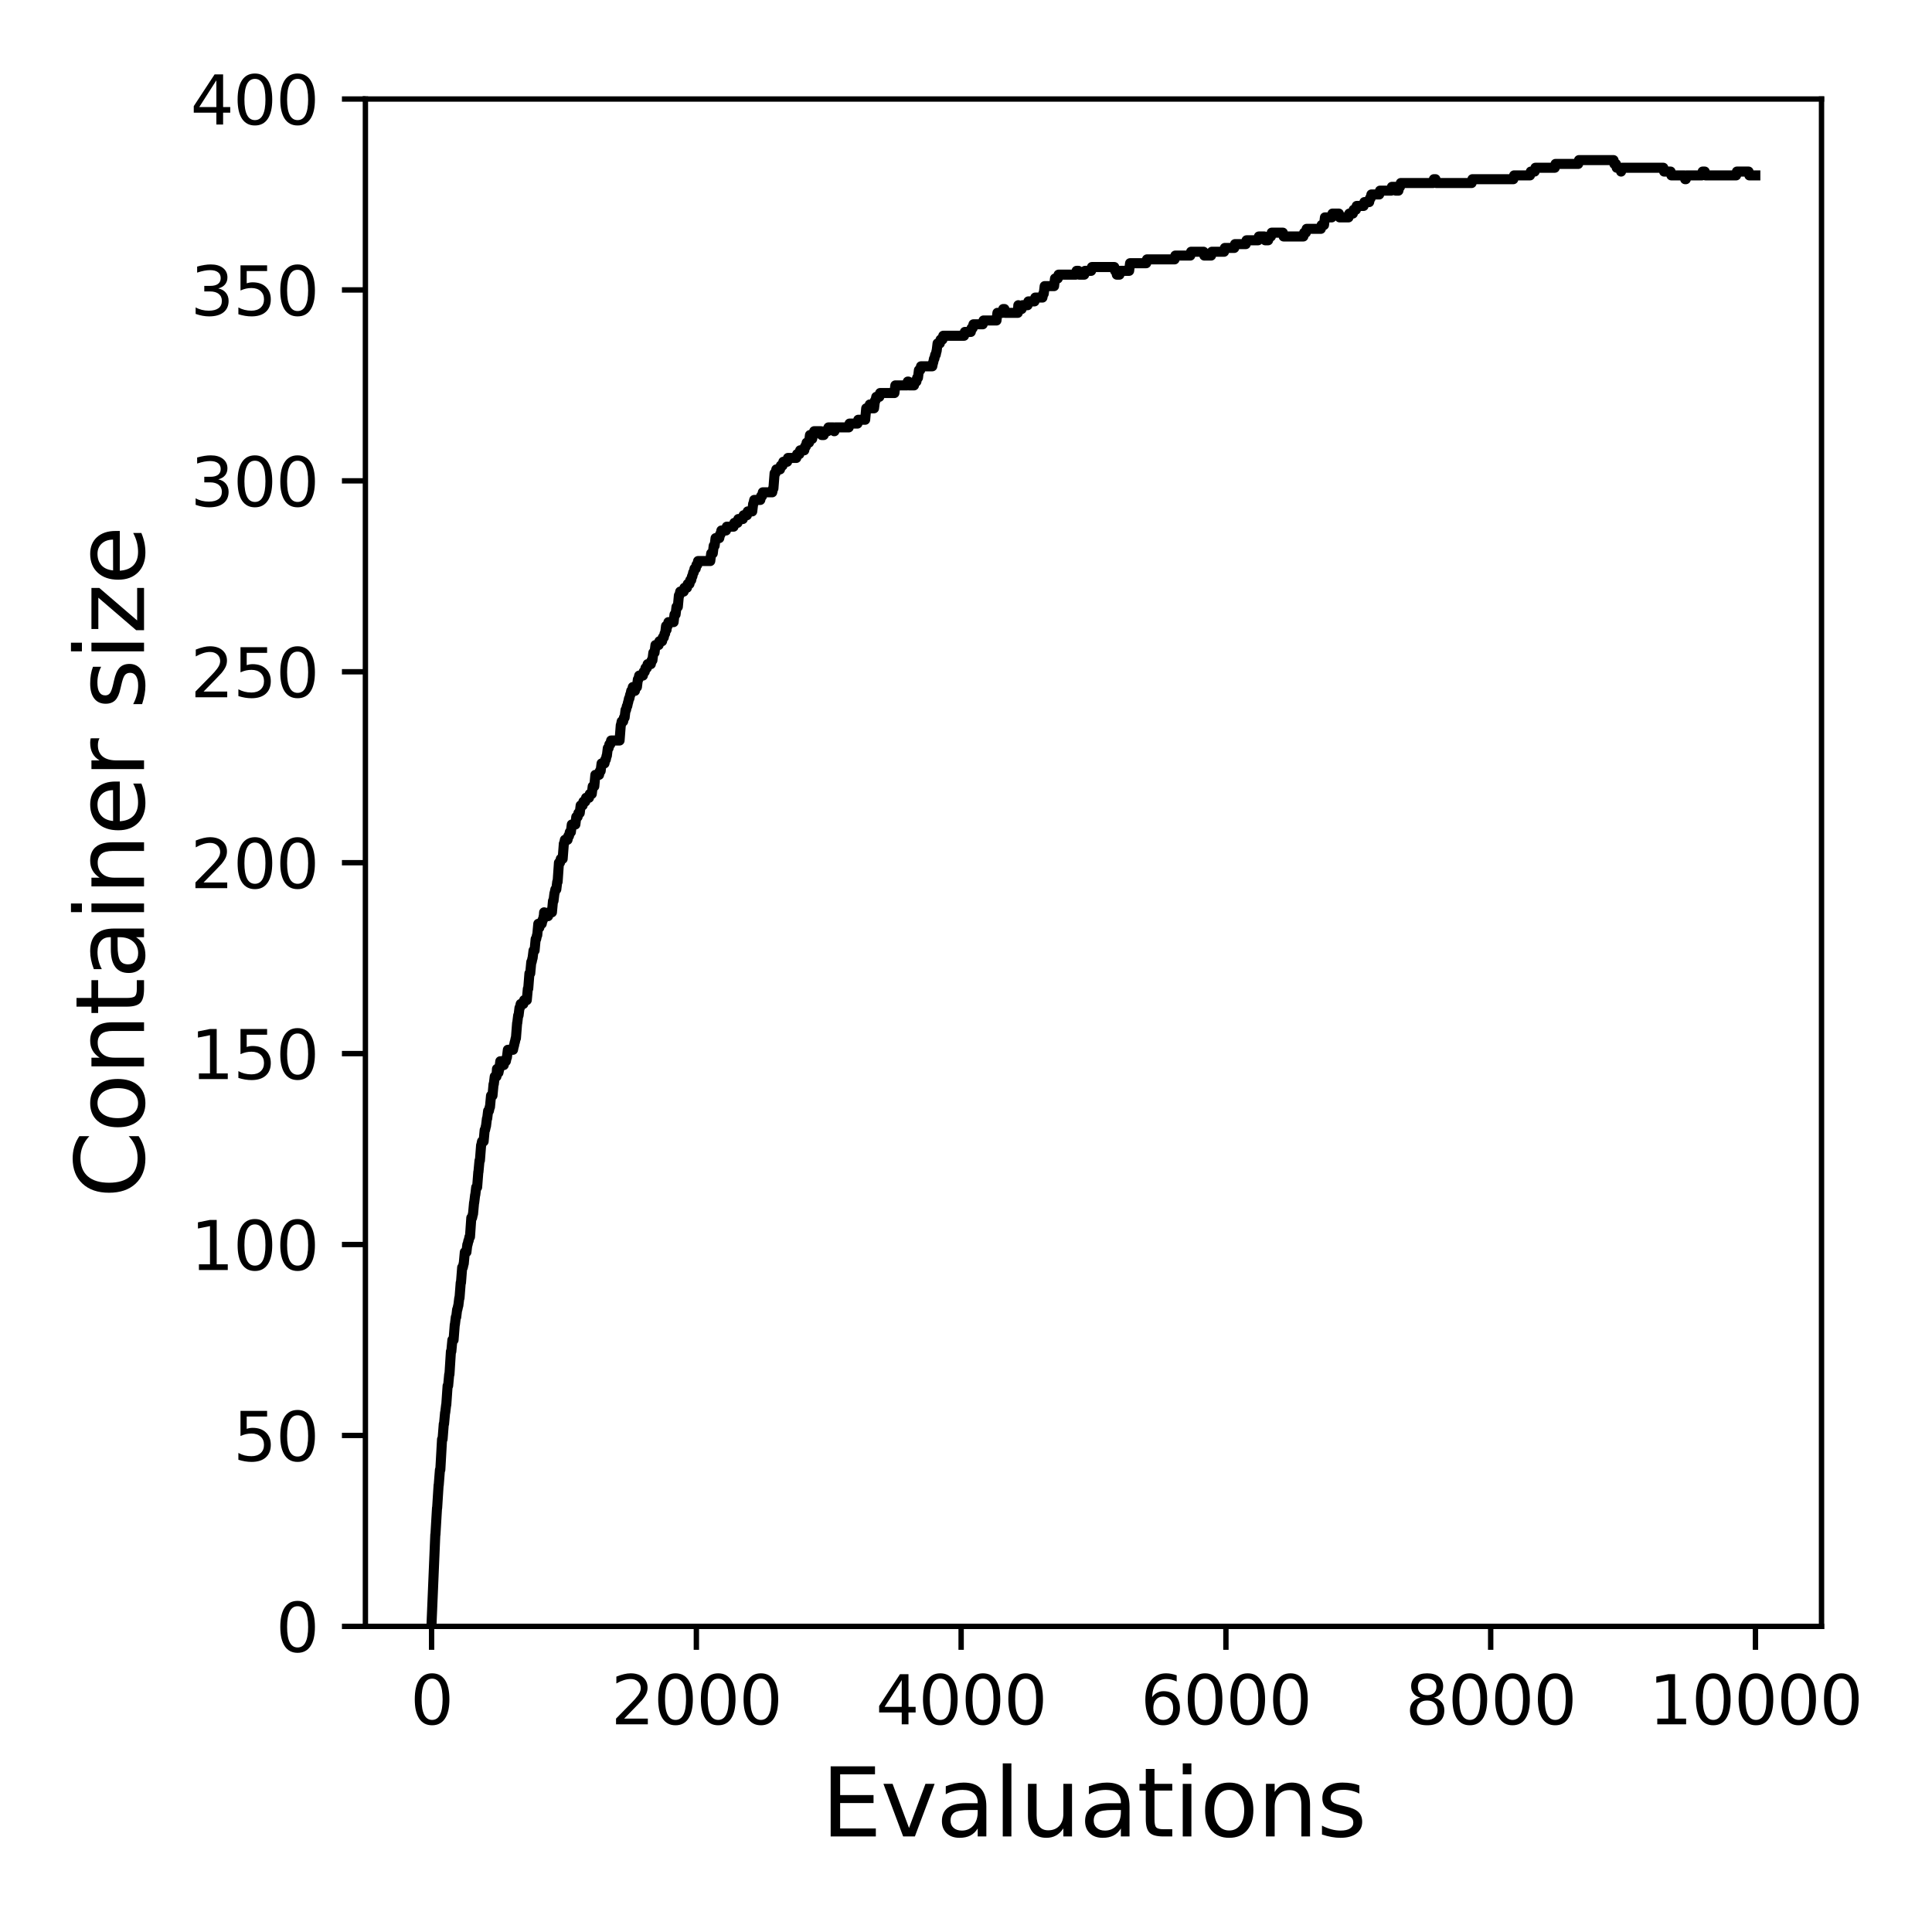 <?xml version="1.0" encoding="utf-8" standalone="no"?>
<!DOCTYPE svg PUBLIC "-//W3C//DTD SVG 1.1//EN"
  "http://www.w3.org/Graphics/SVG/1.1/DTD/svg11.dtd">
<svg xmlns:xlink="http://www.w3.org/1999/xlink" width="288pt" height="288pt" viewBox="0 0 288 288" xmlns="http://www.w3.org/2000/svg" version="1.1">
 <defs>
  <style type="text/css">*{stroke-linejoin: round; stroke-linecap: butt}</style>
 </defs>
 <g id="figure_1">
  <g id="patch_1">
   <path d="M 0 288 
L 288 288 
L 288 0 
L 0 0 
z
" style="fill: #ffffff"/>
  </g>
  <g id="axes_1">
   <g id="patch_2">
    <path d="M 54.47 242.44 
L 271.53 242.44 
L 271.53 14.76 
L 54.47 14.76 
z
" style="fill: #ffffff"/>
   </g>
   <g id="matplotlib.axis_1">
    <g id="xtick_1">
     <g id="line2d_1">
      <defs>
       <path id="m1a14f402c3" d="M 0 0 
L 0 3.5 
" style="stroke: #000000; stroke-width: 0.8"/>
      </defs>
      <g>
       <use xlink:href="#m1a14f402c3" x="64.336" y="242.44" style="stroke: #000000; stroke-width: 0.8"/>
      </g>
     </g>
     <g id="text_1">
      <!-- 0 -->
      <g transform="translate(61.155 257.038) scale(0.1 -0.1)">
       <defs>
        <path id="DejaVuSans-30" d="M 2034 4250 
Q 1547 4250 1301 3770 
Q 1056 3291 1056 2328 
Q 1056 1369 1301 889 
Q 1547 409 2034 409 
Q 2525 409 2770 889 
Q 3016 1369 3016 2328 
Q 3016 3291 2770 3770 
Q 2525 4250 2034 4250 
z
M 2034 4750 
Q 2819 4750 3233 4129 
Q 3647 3509 3647 2328 
Q 3647 1150 3233 529 
Q 2819 -91 2034 -91 
Q 1250 -91 836 529 
Q 422 1150 422 2328 
Q 422 3509 836 4129 
Q 1250 4750 2034 4750 
z
" transform="scale(0.016)"/>
       </defs>
       <use xlink:href="#DejaVuSans-30"/>
      </g>
     </g>
    </g>
    <g id="xtick_2">
     <g id="line2d_2">
      <g>
       <use xlink:href="#m1a14f402c3" x="103.806" y="242.44" style="stroke: #000000; stroke-width: 0.8"/>
      </g>
     </g>
     <g id="text_2">
      <!-- 2000 -->
      <g transform="translate(91.081 257.038) scale(0.1 -0.1)">
       <defs>
        <path id="DejaVuSans-32" d="M 1228 531 
L 3431 531 
L 3431 0 
L 469 0 
L 469 531 
Q 828 903 1448 1529 
Q 2069 2156 2228 2338 
Q 2531 2678 2651 2914 
Q 2772 3150 2772 3378 
Q 2772 3750 2511 3984 
Q 2250 4219 1831 4219 
Q 1534 4219 1204 4116 
Q 875 4013 500 3803 
L 500 4441 
Q 881 4594 1212 4672 
Q 1544 4750 1819 4750 
Q 2544 4750 2975 4387 
Q 3406 4025 3406 3419 
Q 3406 3131 3298 2873 
Q 3191 2616 2906 2266 
Q 2828 2175 2409 1742 
Q 1991 1309 1228 531 
z
" transform="scale(0.016)"/>
       </defs>
       <use xlink:href="#DejaVuSans-32"/>
       <use xlink:href="#DejaVuSans-30" x="63.623"/>
       <use xlink:href="#DejaVuSans-30" x="127.246"/>
       <use xlink:href="#DejaVuSans-30" x="190.869"/>
      </g>
     </g>
    </g>
    <g id="xtick_3">
     <g id="line2d_3">
      <g>
       <use xlink:href="#m1a14f402c3" x="143.275" y="242.44" style="stroke: #000000; stroke-width: 0.8"/>
      </g>
     </g>
     <g id="text_3">
      <!-- 4000 -->
      <g transform="translate(130.55 257.038) scale(0.1 -0.1)">
       <defs>
        <path id="DejaVuSans-34" d="M 2419 4116 
L 825 1625 
L 2419 1625 
L 2419 4116 
z
M 2253 4666 
L 3047 4666 
L 3047 1625 
L 3713 1625 
L 3713 1100 
L 3047 1100 
L 3047 0 
L 2419 0 
L 2419 1100 
L 313 1100 
L 313 1709 
L 2253 4666 
z
" transform="scale(0.016)"/>
       </defs>
       <use xlink:href="#DejaVuSans-34"/>
       <use xlink:href="#DejaVuSans-30" x="63.623"/>
       <use xlink:href="#DejaVuSans-30" x="127.246"/>
       <use xlink:href="#DejaVuSans-30" x="190.869"/>
      </g>
     </g>
    </g>
    <g id="xtick_4">
     <g id="line2d_4">
      <g>
       <use xlink:href="#m1a14f402c3" x="182.745" y="242.44" style="stroke: #000000; stroke-width: 0.8"/>
      </g>
     </g>
     <g id="text_4">
      <!-- 6000 -->
      <g transform="translate(170.02 257.038) scale(0.1 -0.1)">
       <defs>
        <path id="DejaVuSans-36" d="M 2113 2584 
Q 1688 2584 1439 2293 
Q 1191 2003 1191 1497 
Q 1191 994 1439 701 
Q 1688 409 2113 409 
Q 2538 409 2786 701 
Q 3034 994 3034 1497 
Q 3034 2003 2786 2293 
Q 2538 2584 2113 2584 
z
M 3366 4563 
L 3366 3988 
Q 3128 4100 2886 4159 
Q 2644 4219 2406 4219 
Q 1781 4219 1451 3797 
Q 1122 3375 1075 2522 
Q 1259 2794 1537 2939 
Q 1816 3084 2150 3084 
Q 2853 3084 3261 2657 
Q 3669 2231 3669 1497 
Q 3669 778 3244 343 
Q 2819 -91 2113 -91 
Q 1303 -91 875 529 
Q 447 1150 447 2328 
Q 447 3434 972 4092 
Q 1497 4750 2381 4750 
Q 2619 4750 2861 4703 
Q 3103 4656 3366 4563 
z
" transform="scale(0.016)"/>
       </defs>
       <use xlink:href="#DejaVuSans-36"/>
       <use xlink:href="#DejaVuSans-30" x="63.623"/>
       <use xlink:href="#DejaVuSans-30" x="127.246"/>
       <use xlink:href="#DejaVuSans-30" x="190.869"/>
      </g>
     </g>
    </g>
    <g id="xtick_5">
     <g id="line2d_5">
      <g>
       <use xlink:href="#m1a14f402c3" x="222.214" y="242.44" style="stroke: #000000; stroke-width: 0.8"/>
      </g>
     </g>
     <g id="text_5">
      <!-- 8000 -->
      <g transform="translate(209.489 257.038) scale(0.1 -0.1)">
       <defs>
        <path id="DejaVuSans-38" d="M 2034 2216 
Q 1584 2216 1326 1975 
Q 1069 1734 1069 1313 
Q 1069 891 1326 650 
Q 1584 409 2034 409 
Q 2484 409 2743 651 
Q 3003 894 3003 1313 
Q 3003 1734 2745 1975 
Q 2488 2216 2034 2216 
z
M 1403 2484 
Q 997 2584 770 2862 
Q 544 3141 544 3541 
Q 544 4100 942 4425 
Q 1341 4750 2034 4750 
Q 2731 4750 3128 4425 
Q 3525 4100 3525 3541 
Q 3525 3141 3298 2862 
Q 3072 2584 2669 2484 
Q 3125 2378 3379 2068 
Q 3634 1759 3634 1313 
Q 3634 634 3220 271 
Q 2806 -91 2034 -91 
Q 1263 -91 848 271 
Q 434 634 434 1313 
Q 434 1759 690 2068 
Q 947 2378 1403 2484 
z
M 1172 3481 
Q 1172 3119 1398 2916 
Q 1625 2713 2034 2713 
Q 2441 2713 2670 2916 
Q 2900 3119 2900 3481 
Q 2900 3844 2670 4047 
Q 2441 4250 2034 4250 
Q 1625 4250 1398 4047 
Q 1172 3844 1172 3481 
z
" transform="scale(0.016)"/>
       </defs>
       <use xlink:href="#DejaVuSans-38"/>
       <use xlink:href="#DejaVuSans-30" x="63.623"/>
       <use xlink:href="#DejaVuSans-30" x="127.246"/>
       <use xlink:href="#DejaVuSans-30" x="190.869"/>
      </g>
     </g>
    </g>
    <g id="xtick_6">
     <g id="line2d_6">
      <g>
       <use xlink:href="#m1a14f402c3" x="261.684" y="242.44" style="stroke: #000000; stroke-width: 0.8"/>
      </g>
     </g>
     <g id="text_6">
      <!-- 10000 -->
      <g transform="translate(245.777 257.038) scale(0.1 -0.1)">
       <defs>
        <path id="DejaVuSans-31" d="M 794 531 
L 1825 531 
L 1825 4091 
L 703 3866 
L 703 4441 
L 1819 4666 
L 2450 4666 
L 2450 531 
L 3481 531 
L 3481 0 
L 794 0 
L 794 531 
z
" transform="scale(0.016)"/>
       </defs>
       <use xlink:href="#DejaVuSans-31"/>
       <use xlink:href="#DejaVuSans-30" x="63.623"/>
       <use xlink:href="#DejaVuSans-30" x="127.246"/>
       <use xlink:href="#DejaVuSans-30" x="190.869"/>
       <use xlink:href="#DejaVuSans-30" x="254.492"/>
      </g>
     </g>
    </g>
    <g id="text_7">
     <!-- Evaluations -->
     <g transform="translate(122.419 273.756) scale(0.14 -0.14)">
      <defs>
       <path id="DejaVuSans-45" d="M 628 4666 
L 3578 4666 
L 3578 4134 
L 1259 4134 
L 1259 2753 
L 3481 2753 
L 3481 2222 
L 1259 2222 
L 1259 531 
L 3634 531 
L 3634 0 
L 628 0 
L 628 4666 
z
" transform="scale(0.016)"/>
       <path id="DejaVuSans-76" d="M 191 3500 
L 800 3500 
L 1894 563 
L 2988 3500 
L 3597 3500 
L 2284 0 
L 1503 0 
L 191 3500 
z
" transform="scale(0.016)"/>
       <path id="DejaVuSans-61" d="M 2194 1759 
Q 1497 1759 1228 1600 
Q 959 1441 959 1056 
Q 959 750 1161 570 
Q 1363 391 1709 391 
Q 2188 391 2477 730 
Q 2766 1069 2766 1631 
L 2766 1759 
L 2194 1759 
z
M 3341 1997 
L 3341 0 
L 2766 0 
L 2766 531 
Q 2569 213 2275 61 
Q 1981 -91 1556 -91 
Q 1019 -91 701 211 
Q 384 513 384 1019 
Q 384 1609 779 1909 
Q 1175 2209 1959 2209 
L 2766 2209 
L 2766 2266 
Q 2766 2663 2505 2880 
Q 2244 3097 1772 3097 
Q 1472 3097 1187 3025 
Q 903 2953 641 2809 
L 641 3341 
Q 956 3463 1253 3523 
Q 1550 3584 1831 3584 
Q 2591 3584 2966 3190 
Q 3341 2797 3341 1997 
z
" transform="scale(0.016)"/>
       <path id="DejaVuSans-6c" d="M 603 4863 
L 1178 4863 
L 1178 0 
L 603 0 
L 603 4863 
z
" transform="scale(0.016)"/>
       <path id="DejaVuSans-75" d="M 544 1381 
L 544 3500 
L 1119 3500 
L 1119 1403 
Q 1119 906 1312 657 
Q 1506 409 1894 409 
Q 2359 409 2629 706 
Q 2900 1003 2900 1516 
L 2900 3500 
L 3475 3500 
L 3475 0 
L 2900 0 
L 2900 538 
Q 2691 219 2414 64 
Q 2138 -91 1772 -91 
Q 1169 -91 856 284 
Q 544 659 544 1381 
z
M 1991 3584 
L 1991 3584 
z
" transform="scale(0.016)"/>
       <path id="DejaVuSans-74" d="M 1172 4494 
L 1172 3500 
L 2356 3500 
L 2356 3053 
L 1172 3053 
L 1172 1153 
Q 1172 725 1289 603 
Q 1406 481 1766 481 
L 2356 481 
L 2356 0 
L 1766 0 
Q 1100 0 847 248 
Q 594 497 594 1153 
L 594 3053 
L 172 3053 
L 172 3500 
L 594 3500 
L 594 4494 
L 1172 4494 
z
" transform="scale(0.016)"/>
       <path id="DejaVuSans-69" d="M 603 3500 
L 1178 3500 
L 1178 0 
L 603 0 
L 603 3500 
z
M 603 4863 
L 1178 4863 
L 1178 4134 
L 603 4134 
L 603 4863 
z
" transform="scale(0.016)"/>
       <path id="DejaVuSans-6f" d="M 1959 3097 
Q 1497 3097 1228 2736 
Q 959 2375 959 1747 
Q 959 1119 1226 758 
Q 1494 397 1959 397 
Q 2419 397 2687 759 
Q 2956 1122 2956 1747 
Q 2956 2369 2687 2733 
Q 2419 3097 1959 3097 
z
M 1959 3584 
Q 2709 3584 3137 3096 
Q 3566 2609 3566 1747 
Q 3566 888 3137 398 
Q 2709 -91 1959 -91 
Q 1206 -91 779 398 
Q 353 888 353 1747 
Q 353 2609 779 3096 
Q 1206 3584 1959 3584 
z
" transform="scale(0.016)"/>
       <path id="DejaVuSans-6e" d="M 3513 2113 
L 3513 0 
L 2938 0 
L 2938 2094 
Q 2938 2591 2744 2837 
Q 2550 3084 2163 3084 
Q 1697 3084 1428 2787 
Q 1159 2491 1159 1978 
L 1159 0 
L 581 0 
L 581 3500 
L 1159 3500 
L 1159 2956 
Q 1366 3272 1645 3428 
Q 1925 3584 2291 3584 
Q 2894 3584 3203 3211 
Q 3513 2838 3513 2113 
z
" transform="scale(0.016)"/>
       <path id="DejaVuSans-73" d="M 2834 3397 
L 2834 2853 
Q 2591 2978 2328 3040 
Q 2066 3103 1784 3103 
Q 1356 3103 1142 2972 
Q 928 2841 928 2578 
Q 928 2378 1081 2264 
Q 1234 2150 1697 2047 
L 1894 2003 
Q 2506 1872 2764 1633 
Q 3022 1394 3022 966 
Q 3022 478 2636 193 
Q 2250 -91 1575 -91 
Q 1294 -91 989 -36 
Q 684 19 347 128 
L 347 722 
Q 666 556 975 473 
Q 1284 391 1588 391 
Q 1994 391 2212 530 
Q 2431 669 2431 922 
Q 2431 1156 2273 1281 
Q 2116 1406 1581 1522 
L 1381 1569 
Q 847 1681 609 1914 
Q 372 2147 372 2553 
Q 372 3047 722 3315 
Q 1072 3584 1716 3584 
Q 2034 3584 2315 3537 
Q 2597 3491 2834 3397 
z
" transform="scale(0.016)"/>
      </defs>
      <use xlink:href="#DejaVuSans-45"/>
      <use xlink:href="#DejaVuSans-76" x="63.184"/>
      <use xlink:href="#DejaVuSans-61" x="122.363"/>
      <use xlink:href="#DejaVuSans-6c" x="183.643"/>
      <use xlink:href="#DejaVuSans-75" x="211.426"/>
      <use xlink:href="#DejaVuSans-61" x="274.805"/>
      <use xlink:href="#DejaVuSans-74" x="336.084"/>
      <use xlink:href="#DejaVuSans-69" x="375.293"/>
      <use xlink:href="#DejaVuSans-6f" x="403.076"/>
      <use xlink:href="#DejaVuSans-6e" x="464.258"/>
      <use xlink:href="#DejaVuSans-73" x="527.637"/>
     </g>
    </g>
   </g>
   <g id="matplotlib.axis_2">
    <g id="ytick_1">
     <g id="line2d_7">
      <defs>
       <path id="m4da1cbdf03" d="M 0 0 
L -3.5 0 
" style="stroke: #000000; stroke-width: 0.8"/>
      </defs>
      <g>
       <use xlink:href="#m4da1cbdf03" x="54.47" y="242.44" style="stroke: #000000; stroke-width: 0.8"/>
      </g>
     </g>
     <g id="text_8">
      <!-- 0 -->
      <g transform="translate(41.108 246.239) scale(0.1 -0.1)">
       <use xlink:href="#DejaVuSans-30"/>
      </g>
     </g>
    </g>
    <g id="ytick_2">
     <g id="line2d_8">
      <g>
       <use xlink:href="#m4da1cbdf03" x="54.47" y="213.98" style="stroke: #000000; stroke-width: 0.8"/>
      </g>
     </g>
     <g id="text_9">
      <!-- 50 -->
      <g transform="translate(34.745 217.779) scale(0.1 -0.1)">
       <defs>
        <path id="DejaVuSans-35" d="M 691 4666 
L 3169 4666 
L 3169 4134 
L 1269 4134 
L 1269 2991 
Q 1406 3038 1543 3061 
Q 1681 3084 1819 3084 
Q 2600 3084 3056 2656 
Q 3513 2228 3513 1497 
Q 3513 744 3044 326 
Q 2575 -91 1722 -91 
Q 1428 -91 1123 -41 
Q 819 9 494 109 
L 494 744 
Q 775 591 1075 516 
Q 1375 441 1709 441 
Q 2250 441 2565 725 
Q 2881 1009 2881 1497 
Q 2881 1984 2565 2268 
Q 2250 2553 1709 2553 
Q 1456 2553 1204 2497 
Q 953 2441 691 2322 
L 691 4666 
z
" transform="scale(0.016)"/>
       </defs>
       <use xlink:href="#DejaVuSans-35"/>
       <use xlink:href="#DejaVuSans-30" x="63.623"/>
      </g>
     </g>
    </g>
    <g id="ytick_3">
     <g id="line2d_9">
      <g>
       <use xlink:href="#m4da1cbdf03" x="54.47" y="185.52" style="stroke: #000000; stroke-width: 0.8"/>
      </g>
     </g>
     <g id="text_10">
      <!-- 100 -->
      <g transform="translate(28.383 189.319) scale(0.1 -0.1)">
       <use xlink:href="#DejaVuSans-31"/>
       <use xlink:href="#DejaVuSans-30" x="63.623"/>
       <use xlink:href="#DejaVuSans-30" x="127.246"/>
      </g>
     </g>
    </g>
    <g id="ytick_4">
     <g id="line2d_10">
      <g>
       <use xlink:href="#m4da1cbdf03" x="54.47" y="157.06" style="stroke: #000000; stroke-width: 0.8"/>
      </g>
     </g>
     <g id="text_11">
      <!-- 150 -->
      <g transform="translate(28.383 160.859) scale(0.1 -0.1)">
       <use xlink:href="#DejaVuSans-31"/>
       <use xlink:href="#DejaVuSans-35" x="63.623"/>
       <use xlink:href="#DejaVuSans-30" x="127.246"/>
      </g>
     </g>
    </g>
    <g id="ytick_5">
     <g id="line2d_11">
      <g>
       <use xlink:href="#m4da1cbdf03" x="54.47" y="128.6" style="stroke: #000000; stroke-width: 0.8"/>
      </g>
     </g>
     <g id="text_12">
      <!-- 200 -->
      <g transform="translate(28.383 132.399) scale(0.1 -0.1)">
       <use xlink:href="#DejaVuSans-32"/>
       <use xlink:href="#DejaVuSans-30" x="63.623"/>
       <use xlink:href="#DejaVuSans-30" x="127.246"/>
      </g>
     </g>
    </g>
    <g id="ytick_6">
     <g id="line2d_12">
      <g>
       <use xlink:href="#m4da1cbdf03" x="54.47" y="100.14" style="stroke: #000000; stroke-width: 0.8"/>
      </g>
     </g>
     <g id="text_13">
      <!-- 250 -->
      <g transform="translate(28.383 103.939) scale(0.1 -0.1)">
       <use xlink:href="#DejaVuSans-32"/>
       <use xlink:href="#DejaVuSans-35" x="63.623"/>
       <use xlink:href="#DejaVuSans-30" x="127.246"/>
      </g>
     </g>
    </g>
    <g id="ytick_7">
     <g id="line2d_13">
      <g>
       <use xlink:href="#m4da1cbdf03" x="54.47" y="71.68" style="stroke: #000000; stroke-width: 0.8"/>
      </g>
     </g>
     <g id="text_14">
      <!-- 300 -->
      <g transform="translate(28.383 75.479) scale(0.1 -0.1)">
       <defs>
        <path id="DejaVuSans-33" d="M 2597 2516 
Q 3050 2419 3304 2112 
Q 3559 1806 3559 1356 
Q 3559 666 3084 287 
Q 2609 -91 1734 -91 
Q 1441 -91 1130 -33 
Q 819 25 488 141 
L 488 750 
Q 750 597 1062 519 
Q 1375 441 1716 441 
Q 2309 441 2620 675 
Q 2931 909 2931 1356 
Q 2931 1769 2642 2001 
Q 2353 2234 1838 2234 
L 1294 2234 
L 1294 2753 
L 1863 2753 
Q 2328 2753 2575 2939 
Q 2822 3125 2822 3475 
Q 2822 3834 2567 4026 
Q 2313 4219 1838 4219 
Q 1578 4219 1281 4162 
Q 984 4106 628 3988 
L 628 4550 
Q 988 4650 1302 4700 
Q 1616 4750 1894 4750 
Q 2613 4750 3031 4423 
Q 3450 4097 3450 3541 
Q 3450 3153 3228 2886 
Q 3006 2619 2597 2516 
z
" transform="scale(0.016)"/>
       </defs>
       <use xlink:href="#DejaVuSans-33"/>
       <use xlink:href="#DejaVuSans-30" x="63.623"/>
       <use xlink:href="#DejaVuSans-30" x="127.246"/>
      </g>
     </g>
    </g>
    <g id="ytick_8">
     <g id="line2d_14">
      <g>
       <use xlink:href="#m4da1cbdf03" x="54.47" y="43.22" style="stroke: #000000; stroke-width: 0.8"/>
      </g>
     </g>
     <g id="text_15">
      <!-- 350 -->
      <g transform="translate(28.383 47.019) scale(0.1 -0.1)">
       <use xlink:href="#DejaVuSans-33"/>
       <use xlink:href="#DejaVuSans-35" x="63.623"/>
       <use xlink:href="#DejaVuSans-30" x="127.246"/>
      </g>
     </g>
    </g>
    <g id="ytick_9">
     <g id="line2d_15">
      <g>
       <use xlink:href="#m4da1cbdf03" x="54.47" y="14.76" style="stroke: #000000; stroke-width: 0.8"/>
      </g>
     </g>
     <g id="text_16">
      <!-- 400 -->
      <g transform="translate(28.383 18.559) scale(0.1 -0.1)">
       <use xlink:href="#DejaVuSans-34"/>
       <use xlink:href="#DejaVuSans-30" x="63.623"/>
       <use xlink:href="#DejaVuSans-30" x="127.246"/>
      </g>
     </g>
    </g>
    <g id="text_17">
     <!-- Container size -->
     <g transform="translate(21.471 178.604) rotate(-90) scale(0.14 -0.14)">
      <defs>
       <path id="DejaVuSans-43" d="M 4122 4306 
L 4122 3641 
Q 3803 3938 3442 4084 
Q 3081 4231 2675 4231 
Q 1875 4231 1450 3742 
Q 1025 3253 1025 2328 
Q 1025 1406 1450 917 
Q 1875 428 2675 428 
Q 3081 428 3442 575 
Q 3803 722 4122 1019 
L 4122 359 
Q 3791 134 3420 21 
Q 3050 -91 2638 -91 
Q 1578 -91 968 557 
Q 359 1206 359 2328 
Q 359 3453 968 4101 
Q 1578 4750 2638 4750 
Q 3056 4750 3426 4639 
Q 3797 4528 4122 4306 
z
" transform="scale(0.016)"/>
       <path id="DejaVuSans-65" d="M 3597 1894 
L 3597 1613 
L 953 1613 
Q 991 1019 1311 708 
Q 1631 397 2203 397 
Q 2534 397 2845 478 
Q 3156 559 3463 722 
L 3463 178 
Q 3153 47 2828 -22 
Q 2503 -91 2169 -91 
Q 1331 -91 842 396 
Q 353 884 353 1716 
Q 353 2575 817 3079 
Q 1281 3584 2069 3584 
Q 2775 3584 3186 3129 
Q 3597 2675 3597 1894 
z
M 3022 2063 
Q 3016 2534 2758 2815 
Q 2500 3097 2075 3097 
Q 1594 3097 1305 2825 
Q 1016 2553 972 2059 
L 3022 2063 
z
" transform="scale(0.016)"/>
       <path id="DejaVuSans-72" d="M 2631 2963 
Q 2534 3019 2420 3045 
Q 2306 3072 2169 3072 
Q 1681 3072 1420 2755 
Q 1159 2438 1159 1844 
L 1159 0 
L 581 0 
L 581 3500 
L 1159 3500 
L 1159 2956 
Q 1341 3275 1631 3429 
Q 1922 3584 2338 3584 
Q 2397 3584 2469 3576 
Q 2541 3569 2628 3553 
L 2631 2963 
z
" transform="scale(0.016)"/>
       <path id="DejaVuSans-20" transform="scale(0.016)"/>
       <path id="DejaVuSans-7a" d="M 353 3500 
L 3084 3500 
L 3084 2975 
L 922 459 
L 3084 459 
L 3084 0 
L 275 0 
L 275 525 
L 2438 3041 
L 353 3041 
L 353 3500 
z
" transform="scale(0.016)"/>
      </defs>
      <use xlink:href="#DejaVuSans-43"/>
      <use xlink:href="#DejaVuSans-6f" x="69.824"/>
      <use xlink:href="#DejaVuSans-6e" x="131.006"/>
      <use xlink:href="#DejaVuSans-74" x="194.385"/>
      <use xlink:href="#DejaVuSans-61" x="233.594"/>
      <use xlink:href="#DejaVuSans-69" x="294.873"/>
      <use xlink:href="#DejaVuSans-6e" x="322.656"/>
      <use xlink:href="#DejaVuSans-65" x="386.035"/>
      <use xlink:href="#DejaVuSans-72" x="447.559"/>
      <use xlink:href="#DejaVuSans-20" x="488.672"/>
      <use xlink:href="#DejaVuSans-73" x="520.459"/>
      <use xlink:href="#DejaVuSans-69" x="572.559"/>
      <use xlink:href="#DejaVuSans-7a" x="600.342"/>
      <use xlink:href="#DejaVuSans-65" x="652.832"/>
     </g>
    </g>
   </g>
   <g id="line2d_16">
    <path d="M 64.336 241.871 
L 64.889 228.779 
L 64.909 228.779 
L 65.145 224.795 
L 65.165 224.795 
L 65.382 221.38 
L 65.402 221.38 
L 65.58 219.103 
L 65.639 219.103 
L 65.895 214.549 
L 65.974 214.549 
L 66.152 212.272 
L 66.191 212.272 
L 66.349 210.565 
L 66.369 210.565 
L 66.507 209.426 
L 66.527 209.426 
L 66.724 206.58 
L 66.803 206.58 
L 66.961 204.873 
L 67.001 204.873 
L 67.218 201.458 
L 67.277 201.458 
L 67.435 199.75 
L 67.612 199.75 
L 67.79 197.473 
L 67.81 197.473 
L 67.948 196.335 
L 68.007 196.335 
L 68.145 195.196 
L 68.185 195.196 
L 68.303 194.627 
L 68.323 194.627 
L 68.461 193.489 
L 68.5 193.489 
L 68.678 191.212 
L 68.717 191.212 
L 68.895 188.935 
L 68.994 188.935 
L 69.112 188.366 
L 69.132 188.366 
L 69.29 186.658 
L 69.527 186.658 
L 69.665 185.52 
L 69.704 185.52 
L 69.823 184.951 
L 69.862 184.951 
L 69.981 184.382 
L 70.059 184.382 
L 70.257 181.536 
L 70.375 181.536 
L 70.494 180.966 
L 70.513 180.966 
L 70.671 179.259 
L 70.691 179.259 
L 70.829 178.12 
L 70.849 178.12 
L 70.987 176.982 
L 71.125 176.982 
L 71.303 174.705 
L 71.322 174.705 
L 71.48 172.998 
L 71.54 172.998 
L 71.717 170.721 
L 71.737 170.721 
L 71.855 170.152 
L 72.092 170.152 
L 72.25 168.444 
L 72.309 168.444 
L 72.428 167.875 
L 72.447 167.875 
L 72.585 166.736 
L 72.625 166.736 
L 72.763 165.598 
L 72.882 165.598 
L 73 165.029 
L 73.039 165.029 
L 73.197 163.321 
L 73.414 163.321 
L 73.572 161.614 
L 73.612 161.614 
L 73.75 160.475 
L 74.006 160.475 
L 74.085 159.337 
L 74.125 159.906 
L 74.302 159.906 
L 74.421 159.337 
L 74.441 159.337 
L 74.579 158.198 
L 74.875 158.198 
L 74.993 158.768 
L 75.092 158.768 
L 75.21 158.198 
L 75.408 158.198 
L 75.526 157.629 
L 75.565 157.629 
L 75.704 156.491 
L 76.473 156.491 
L 76.592 155.922 
L 76.611 155.922 
L 76.73 155.352 
L 76.75 155.352 
L 76.868 154.783 
L 76.907 154.783 
L 77.085 152.506 
L 77.105 152.506 
L 77.243 151.368 
L 77.302 151.368 
L 77.44 150.23 
L 77.499 150.23 
L 77.618 149.66 
L 78.013 149.66 
L 78.131 149.091 
L 78.526 149.091 
L 78.684 147.384 
L 78.743 147.384 
L 78.92 145.107 
L 79.039 145.107 
L 79.197 143.399 
L 79.256 143.399 
L 79.374 142.83 
L 79.394 142.83 
L 79.532 141.692 
L 79.69 141.692 
L 79.848 139.984 
L 79.927 139.984 
L 80.045 139.415 
L 80.085 139.415 
L 80.243 137.707 
L 80.361 138.276 
L 80.4 138.276 
L 80.519 137.707 
L 80.756 137.707 
L 80.874 137.138 
L 80.933 137.138 
L 81.052 136.569 
L 81.071 136.569 
L 81.111 136 
L 81.17 136.569 
L 81.703 136.569 
L 81.821 136 
L 82.275 136 
L 82.433 134.292 
L 82.512 134.292 
L 82.65 133.154 
L 82.67 133.154 
L 82.788 132.584 
L 82.926 132.584 
L 83.065 131.446 
L 83.124 131.446 
L 83.321 128.6 
L 83.479 128.6 
L 83.597 128.031 
L 83.874 128.031 
L 84.051 125.754 
L 84.091 125.754 
L 84.209 125.185 
L 84.604 125.185 
L 84.722 124.616 
L 84.821 124.616 
L 84.939 124.046 
L 85.097 124.046 
L 85.235 122.908 
L 85.768 122.908 
L 85.906 121.77 
L 86.104 121.77 
L 86.222 121.2 
L 86.42 121.2 
L 86.558 120.062 
L 86.854 120.062 
L 86.972 119.493 
L 87.248 119.493 
L 87.367 118.924 
L 87.801 118.924 
L 87.919 118.354 
L 88.215 118.354 
L 88.354 117.216 
L 88.59 117.216 
L 88.748 115.508 
L 89.301 115.508 
L 89.419 114.939 
L 89.538 114.939 
L 89.676 113.801 
L 90.11 113.801 
L 90.228 113.232 
L 90.307 113.232 
L 90.426 112.662 
L 90.465 112.662 
L 90.603 111.524 
L 90.722 111.524 
L 90.84 110.955 
L 90.978 110.955 
L 91.097 110.386 
L 92.36 110.386 
L 92.537 108.109 
L 92.557 108.109 
L 92.675 107.54 
L 92.893 107.54 
L 93.011 106.97 
L 93.11 106.97 
L 93.248 105.832 
L 93.327 105.832 
L 93.445 105.263 
L 93.504 105.263 
L 93.623 104.694 
L 93.642 104.694 
L 93.761 104.124 
L 93.82 104.124 
L 93.938 103.555 
L 93.978 103.555 
L 94.096 102.986 
L 94.215 102.986 
L 94.333 102.417 
L 94.432 102.417 
L 94.55 102.986 
L 94.649 102.986 
L 94.767 102.417 
L 94.945 102.417 
L 95.083 101.278 
L 95.162 101.278 
L 95.28 100.709 
L 95.833 100.709 
L 95.951 100.14 
L 96.109 100.14 
L 96.228 99.571 
L 96.425 99.571 
L 96.543 99.002 
L 97.017 99.002 
L 97.135 98.432 
L 97.254 98.432 
L 97.392 97.294 
L 97.57 97.294 
L 97.708 96.156 
L 98.181 96.156 
L 98.3 95.586 
L 98.695 95.586 
L 98.813 95.017 
L 98.951 95.017 
L 99.069 94.448 
L 99.148 94.448 
L 99.287 93.31 
L 99.306 93.31 
L 99.365 93.879 
L 99.405 93.31 
L 99.523 93.31 
L 99.642 92.74 
L 100.411 92.74 
L 100.55 91.602 
L 100.707 91.602 
L 100.846 90.464 
L 101.043 90.464 
L 101.201 88.756 
L 101.28 88.756 
L 101.398 88.187 
L 101.911 88.187 
L 102.03 87.618 
L 102.405 87.618 
L 102.523 87.048 
L 102.78 87.048 
L 102.898 86.479 
L 103.036 86.479 
L 103.155 85.91 
L 103.214 85.91 
L 103.332 85.341 
L 103.411 85.341 
L 103.53 84.772 
L 103.707 84.772 
L 103.826 84.202 
L 103.944 84.202 
L 104.062 83.633 
L 105.878 83.633 
L 106.016 82.495 
L 106.253 82.495 
L 106.391 81.356 
L 106.529 81.356 
L 106.667 80.218 
L 107.22 80.218 
L 107.338 79.649 
L 107.417 79.649 
L 107.536 79.08 
L 108.226 79.08 
L 108.345 78.51 
L 109.351 78.51 
L 109.47 77.941 
L 109.943 77.941 
L 110.062 77.372 
L 110.733 77.372 
L 110.851 76.803 
L 111.344 76.803 
L 111.463 76.234 
L 112.134 76.234 
L 112.272 75.095 
L 112.311 75.095 
L 112.43 74.526 
L 113.338 74.526 
L 113.456 73.957 
L 113.594 73.957 
L 113.713 73.388 
L 115.114 73.388 
L 115.232 72.818 
L 115.291 72.818 
L 115.469 70.542 
L 115.607 70.542 
L 115.726 69.972 
L 116.278 69.972 
L 116.397 69.403 
L 116.653 69.403 
L 116.772 68.834 
L 117.344 68.834 
L 117.462 68.265 
L 118.706 68.265 
L 118.824 67.696 
L 119.159 67.696 
L 119.278 67.126 
L 119.89 67.126 
L 120.008 66.557 
L 120.126 66.557 
L 120.245 65.988 
L 120.6 65.988 
L 120.738 64.85 
L 120.778 64.85 
L 120.896 65.419 
L 121.074 65.419 
L 121.192 64.85 
L 121.251 64.85 
L 121.37 64.28 
L 122.376 64.28 
L 122.495 64.85 
L 122.791 64.85 
L 122.909 64.28 
L 123.383 64.28 
L 123.501 63.711 
L 124.231 63.711 
L 124.35 64.28 
L 124.389 64.28 
L 124.508 63.711 
L 126.52 63.711 
L 126.639 63.142 
L 127.823 63.142 
L 127.941 62.573 
L 128.968 62.573 
L 129.125 60.865 
L 129.619 60.865 
L 129.658 60.296 
L 129.717 60.865 
L 130.29 60.865 
L 130.428 59.727 
L 130.507 59.727 
L 130.625 59.158 
L 131.079 59.158 
L 131.198 58.588 
L 133.329 58.588 
L 133.467 57.45 
L 135.204 57.45 
L 135.322 56.881 
L 135.401 56.881 
L 135.519 57.45 
L 136.25 57.45 
L 136.368 56.881 
L 136.605 56.881 
L 136.723 56.312 
L 136.842 56.312 
L 136.98 55.173 
L 137.177 55.173 
L 137.296 54.604 
L 138.973 54.604 
L 139.091 54.035 
L 139.111 54.035 
L 139.23 53.466 
L 139.289 53.466 
L 139.407 52.896 
L 139.486 52.896 
L 139.605 52.327 
L 139.624 52.327 
L 139.762 51.189 
L 140.098 51.189 
L 140.216 50.62 
L 140.493 50.62 
L 140.611 50.05 
L 143.709 50.05 
L 143.828 49.481 
L 144.716 49.481 
L 144.834 48.912 
L 144.992 48.912 
L 145.111 48.343 
L 146.492 48.343 
L 146.61 47.774 
L 148.544 47.774 
L 148.683 46.635 
L 149.432 46.635 
L 149.551 46.066 
L 149.728 46.066 
L 149.847 46.635 
L 151.722 46.635 
L 151.801 45.497 
L 151.84 46.066 
L 152.294 46.066 
L 152.412 45.497 
L 153.182 45.497 
L 153.3 44.928 
L 154.208 44.928 
L 154.327 44.358 
L 155.392 44.358 
L 155.511 43.789 
L 155.59 43.789 
L 155.728 42.651 
L 157.129 42.651 
L 157.267 41.512 
L 157.682 41.512 
L 157.8 40.943 
L 160.365 40.943 
L 160.484 40.374 
L 160.76 40.374 
L 160.879 40.943 
L 161.629 40.943 
L 161.747 40.374 
L 162.655 40.374 
L 162.773 39.805 
L 166.108 39.805 
L 166.227 40.374 
L 166.365 40.374 
L 166.483 40.943 
L 166.878 40.943 
L 166.996 40.374 
L 168.319 40.374 
L 168.457 39.236 
L 170.864 39.236 
L 170.983 38.666 
L 175.088 38.666 
L 175.206 38.097 
L 177.436 38.097 
L 177.554 37.528 
L 179.409 37.528 
L 179.528 38.097 
L 180.534 38.097 
L 180.653 37.528 
L 182.468 37.528 
L 182.587 36.959 
L 183.988 36.959 
L 184.106 36.39 
L 185.705 36.39 
L 185.823 35.82 
L 187.54 35.82 
L 187.659 35.251 
L 188.487 35.251 
L 188.606 35.82 
L 189.04 35.82 
L 189.158 35.251 
L 189.454 35.251 
L 189.573 34.682 
L 191.231 34.682 
L 191.349 35.251 
L 194.289 35.251 
L 194.408 34.682 
L 194.664 34.682 
L 194.783 34.113 
L 196.894 34.113 
L 197.013 33.544 
L 197.368 33.544 
L 197.506 32.405 
L 198.513 32.405 
L 198.631 31.836 
L 199.578 31.836 
L 199.697 32.405 
L 201.019 32.405 
L 201.137 31.836 
L 201.67 31.836 
L 201.789 31.267 
L 202.124 31.267 
L 202.243 30.698 
L 203.269 30.698 
L 203.387 30.128 
L 204.098 30.128 
L 204.216 29.559 
L 204.315 29.559 
L 204.433 28.99 
L 205.597 28.99 
L 205.716 28.421 
L 207.374 28.421 
L 207.492 27.852 
L 207.946 27.852 
L 208.064 28.421 
L 208.459 28.421 
L 208.577 27.852 
L 208.696 27.852 
L 208.814 27.282 
L 213.629 27.282 
L 213.748 26.713 
L 213.985 26.713 
L 214.103 27.282 
L 219.372 27.282 
L 219.491 26.713 
L 225.589 26.713 
L 225.707 26.144 
L 228.075 26.144 
L 228.194 25.575 
L 228.766 25.575 
L 228.884 25.006 
L 231.766 25.006 
L 231.884 24.436 
L 235.259 24.436 
L 235.377 23.867 
L 240.528 23.867 
L 240.646 24.436 
L 240.883 24.436 
L 241.002 25.006 
L 241.554 25.006 
L 241.653 25.575 
L 241.771 25.006 
L 247.948 25.006 
L 248.067 25.575 
L 249.034 25.575 
L 249.152 26.144 
L 251.086 26.144 
L 251.204 26.713 
L 251.303 26.713 
L 251.421 26.144 
L 253.691 26.144 
L 253.809 25.575 
L 254.125 25.575 
L 254.244 26.144 
L 258.802 26.144 
L 258.921 25.575 
L 260.657 25.575 
L 260.776 26.144 
L 261.664 26.144 
L 261.664 26.144 
" clip-path="url(#p49c98780d8)" style="fill: none; stroke: #000000; stroke-width: 1.5; stroke-linecap: square"/>
   </g>
   <g id="patch_3">
    <path d="M 54.47 242.44 
L 54.47 14.76 
" style="fill: none; stroke: #000000; stroke-width: 0.8; stroke-linejoin: miter; stroke-linecap: square"/>
   </g>
   <g id="patch_4">
    <path d="M 271.53 242.44 
L 271.53 14.76 
" style="fill: none; stroke: #000000; stroke-width: 0.8; stroke-linejoin: miter; stroke-linecap: square"/>
   </g>
   <g id="patch_5">
    <path d="M 54.47 242.44 
L 271.53 242.44 
" style="fill: none; stroke: #000000; stroke-width: 0.8; stroke-linejoin: miter; stroke-linecap: square"/>
   </g>
   <g id="patch_6">
    <path d="M 54.47 14.76 
L 271.53 14.76 
" style="fill: none; stroke: #000000; stroke-width: 0.8; stroke-linejoin: miter; stroke-linecap: square"/>
   </g>
  </g>
 </g>
 <defs>
  <clipPath id="p49c98780d8">
   <rect x="54.47" y="14.76" width="217.06" height="227.68"/>
  </clipPath>
 </defs>
</svg>
